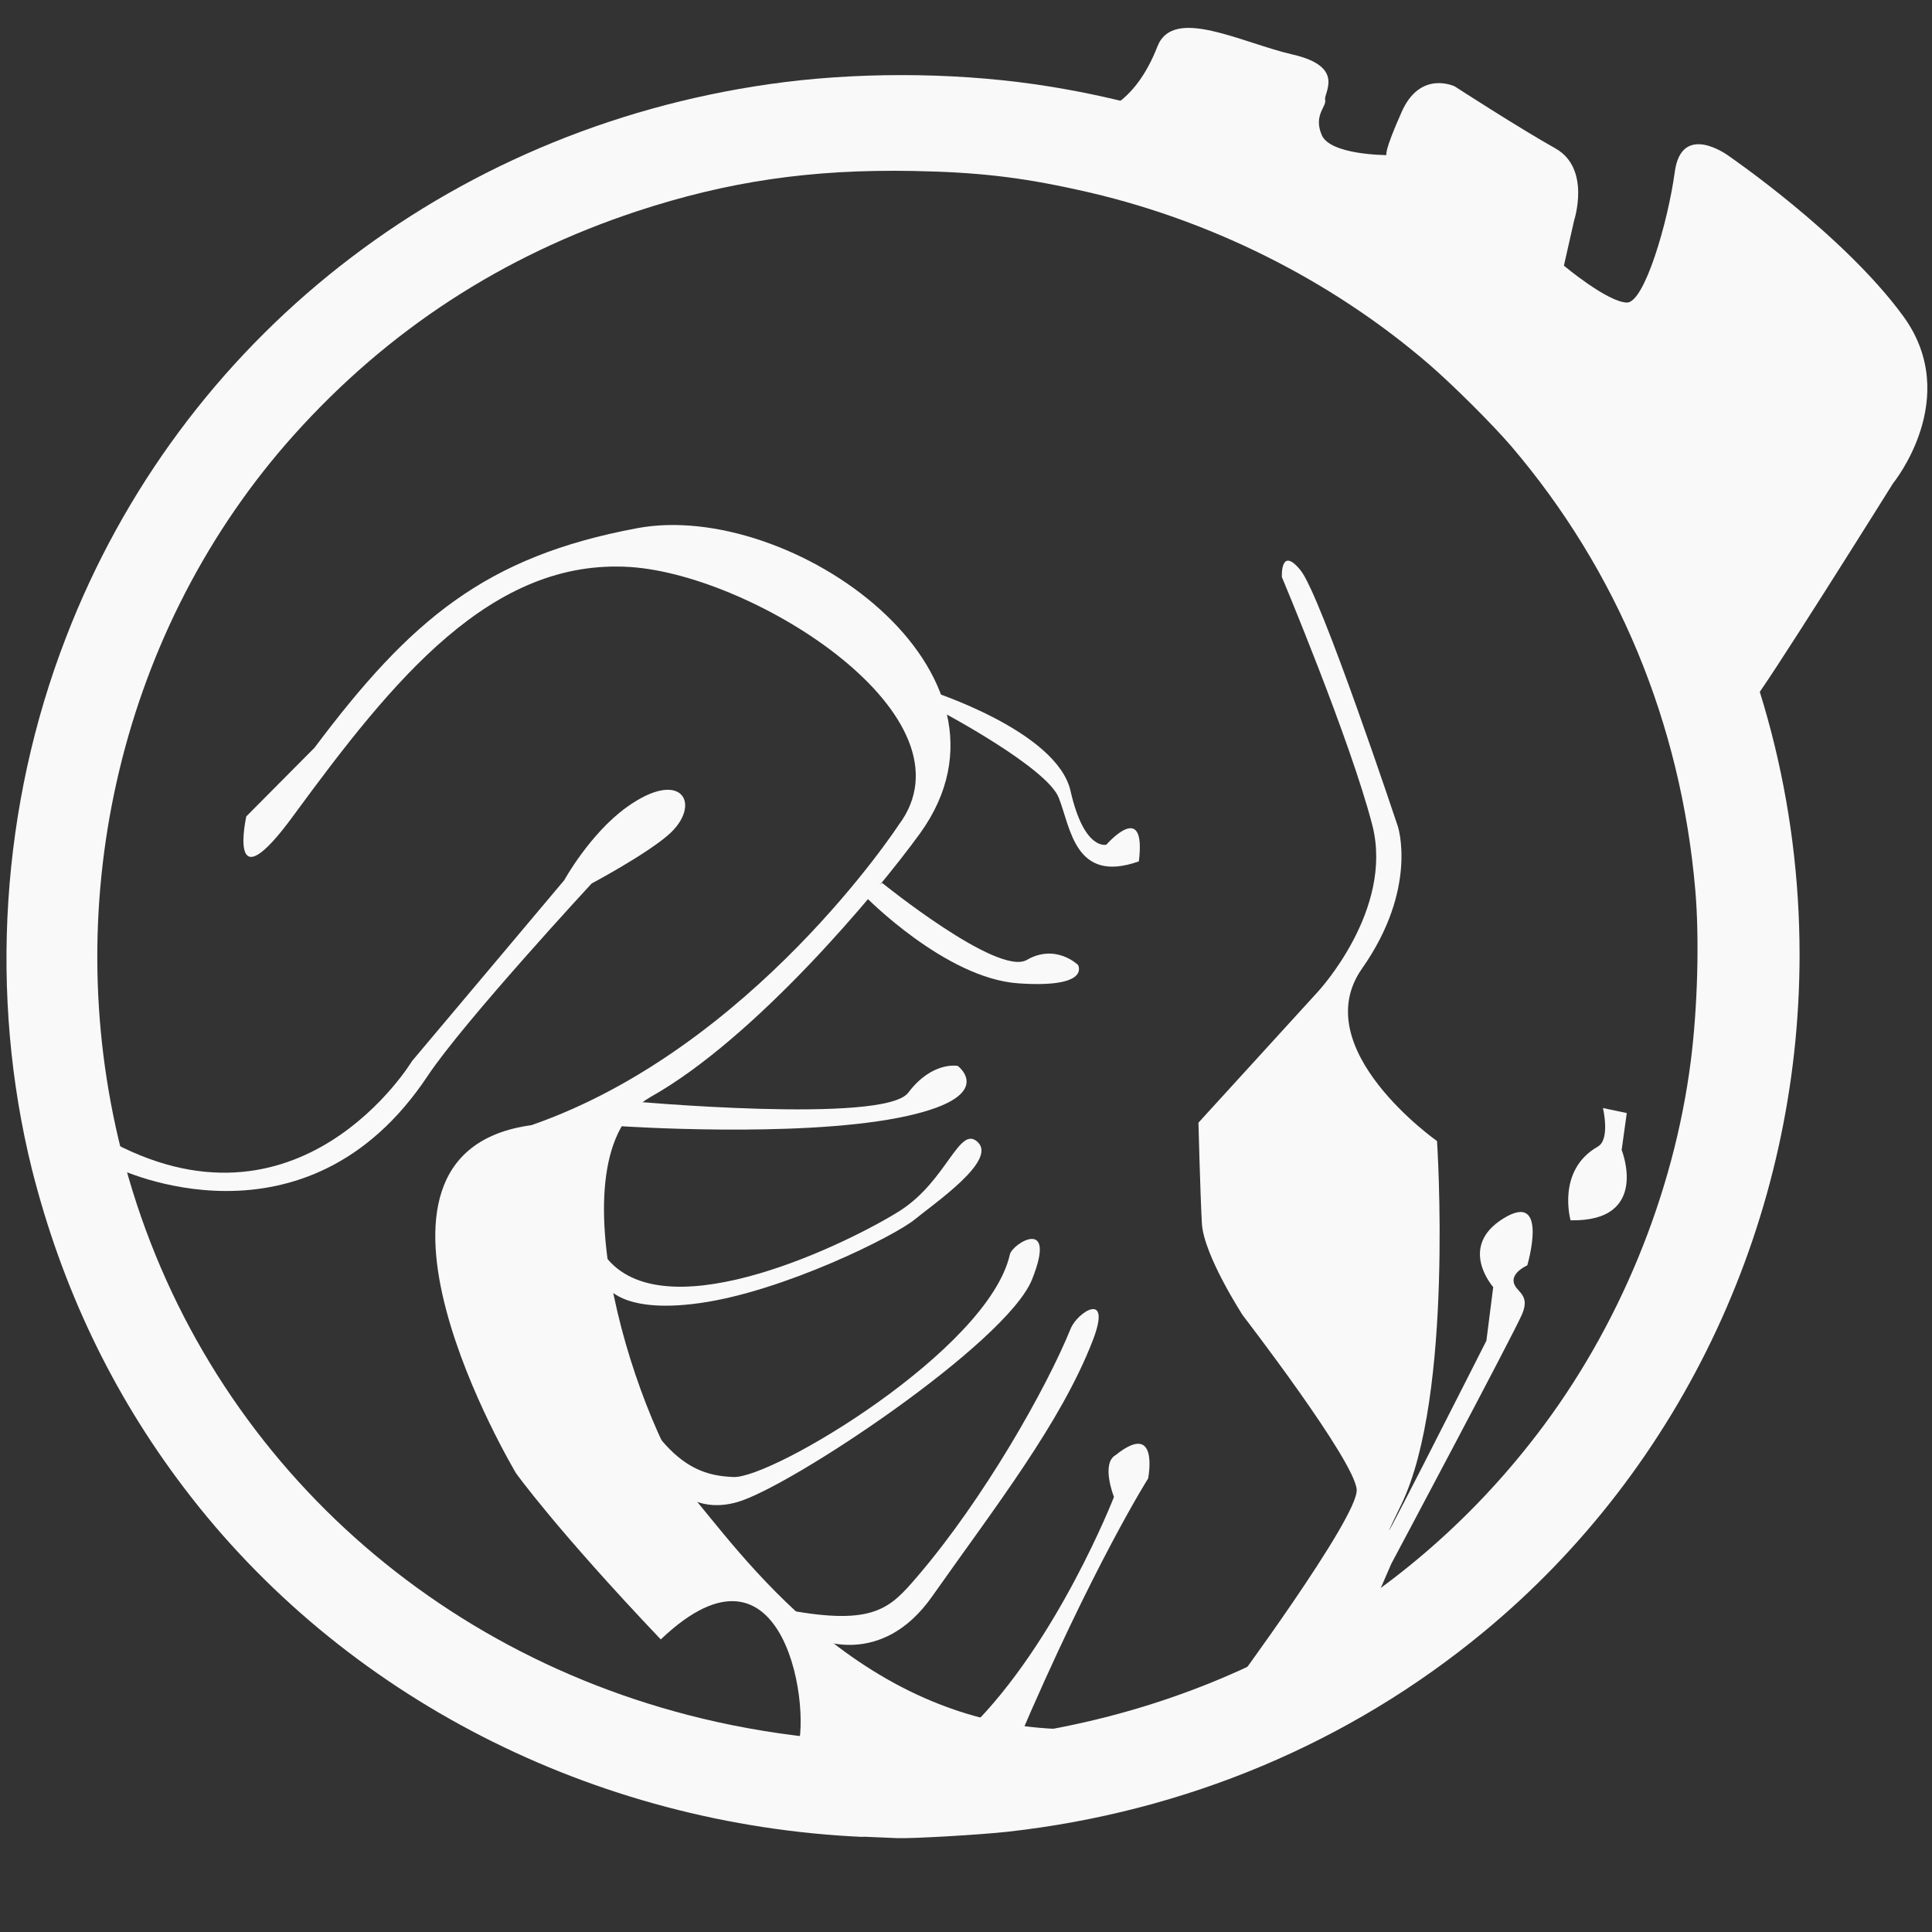 <svg width="512" height="512" version="1.1" viewBox="0 0 512 512" xml:space="preserve" xmlns="http://www.w3.org/2000/svg"><rect x="0" y="0" width="512" height="512" fill="#333333" stroke="none"/><g transform="matrix(2.82 0 0 2.77 -37.8 -83.8)" fill="#f9f9f9"><path d="m94.6 206c-25.4-1.13-49-13.4-63.9-33.4-6.77-9.07-11.5-19.2-14.3-30.5-4.06-16.7-2.91-34.8 3.22-50.9 10.8-28.5 35.8-48.5 66.1-52.9 7.85-1.15 16.9-1.15 24.8-.004 11.7 1.69 23.2 5.89 33.1 12.1 24.3 15.2 38.9 42 38.9 71.2 0 25.1-10.9 49-29.7 64.8-12.6 10.6-28 17.2-44.7 19.1-2.53.289-9.01.671-10.4.614-.309-.013-1.79-.077-3.29-.143zm11.1-9.36c21.2-2.26 39.6-12.5 52.1-29.1 7.71-10.2 12.9-23 14.5-35.8.64-5.11.812-11.7.423-16.3-1.35-16-7.33-30.6-17.3-42.5-1.8-2.13-5.43-5.81-7.71-7.82-9.22-8.1-20.8-14-33-16.7-5.46-1.23-9.51-1.7-15.5-1.81-9.58-.178-17.4.984-26 3.87-12.6 4.25-23.3 11.3-32.2 21.4-16.1 18.3-22.2 44.3-16.2 68.5 6.79 27.4 28.1 48.3 55.9 54.6 3.86.874 7.97 1.48 12.1 1.78 2.69.198 10.1.064 12.9-.233z" stroke-width=".16"/><g stroke-width=".265"><path d="m129 192s12-16.5 11.9-19.2-10.7-16.7-10.7-16.7-3.69-5.77-3.85-8.82-.321-9.62-.321-9.62l11.2-12.5s7.21-7.85 5.13-16c-2.08-8.17-8.49-23.7-8.49-23.7s-.16-3.05 1.76-.641c1.92 2.4 9.14 24.5 9.14 24.5s1.92 5.93-3.37 13.6 7.05 16.5 7.05 16.5 1.6 24.4-3.37 34.8 8.01-15.7 8.01-15.7l.641-5.13s-3.37-3.85.962-6.57 2.24 4.49 2.24 4.49-1.44.641-1.28 1.6c.16.962 1.6 1.12.801 3.05-.801 1.92-12.3 23.9-12.3 23.9l-3.21 7.53z"/><path d="m161 147s-1.35-4.79 2.56-7.05c1.19-.689.481-3.69.481-3.69l2.24.481-.481 3.53s2.72 6.89-4.81 6.73z"/><path d="m24.4 142s17.7 8.8 29.2-8.82c3.4-5.2 15.4-18.4 15.4-18.4s5.07-2.75 7.21-4.65c3.22-2.86 1.34-6.51-3.93-2.64-3.45 2.54-5.85 6.97-5.85 6.97l-14.3 17.3s-10.6 17.9-28.9 7.37c-18.3-10.6 1.12 2.89 1.12 2.89z"/><path d="m178 97.5c.801-.641 13.3-21 13.3-21s6.57-8.17.962-16-16.5-15.4-16.5-15.4-4.33-3.21-4.97 1.6c-.641 4.81-2.85 12.5-4.49 12.5-1.83-.035-5.93-3.53-5.93-3.53l.962-4.33s1.6-4.97-1.76-6.89c-3.37-1.92-9.46-5.93-9.46-5.93s-3.21-1.6-4.97 2.4c-1.76 4.01-1.44 4.17-1.44 4.17s-5.29-2e-6-6.09-1.92c-.801-1.92.481-2.72.321-3.37-.16-.641 1.96-3.16-3.05-4.33-4.81-1.12-11.2-4.64-12.7-.801-4.34 11.4-13.7 3.96-3.78 7.64 28.3 12.4 43.9 28.3 59.6 55.2z"/><path d="m88.2 198c1.62-3.46-.85-22.4-12.7-10.9-9.89-10.6-13.6-15.9-13.6-15.9s-18-30.6 1.44-33.3c20.8-7.35 34.5-28.7 34.5-28.7 7.63-10.3-13.4-23.9-25.2-24.7-13.1-.865-22.3 10.8-31.6 23.7-6.41 8.98-4.49.16-4.49.16l6.41-6.57c9.06-12.3 16.1-18.3 30.3-21 14.4-2.78 37.6 13.7 26.6 29.2-4.05 5.7-15.5 19.6-25.3 25.2-9.78 5.61-.962 32.2 4.49 38.9 5.45 6.73 18.1 24.1 39.7 21.3 14.4-1.82-23.6 5.06-30.6 2.56z"/><path d="m109 197c7.13-17 12.3-25.3 12.3-25.3s1.09-5.62-3.05-2.24c-1.41.808-.16 4.01-.16 4.01s-5.32 13.9-13.5 22.1c4.36 1.53 2.81 1.13 4.33 1.44z"/><path d="m90.1 187s6.09 2.95 10.9-4.01c5.89-8.52 12.1-16.6 15.1-24.5 1.84-4.85-1.45-2.72-2.08-1.12-2.28 5.72-8.17 16.3-14.4 23.7-2.56 3.03-4.03 4.75-12.2 3.21 1.47 1.66 2.72 2.72 2.72 2.72z"/><path d="m77.4 173s1.77 1.98 5.29.962c4.97-1.44 25.3-15.2 27.7-21.3s-1.85-3.44-2.08-2.4c-2.02 9.15-22.4 21.5-26 21.3-3.53-.16-7.37-1.44-12-13.5s7.05 14.9 7.05 14.9z"/><path d="m70.2 153s1.12 3.05 8.98 1.92c7.85-1.12 18.3-6.41 20.2-8.01 1.92-1.6 7.69-5.61 5.93-7.37-1.76-1.76-2.89 3.69-7.37 6.57-4.61 2.96-21.6 11.5-27.4 4.65-5.77-6.89-.321 2.24-.321 2.24z"/><path d="m71.8 138s16.3 1.12 26-.801c9.62-1.92 5.61-4.97 5.61-4.97s-2.4-.481-4.65 2.56c-2.24 3.05-26.3.801-26.3.801z"/><path d="m94.7 116s7.53 7.85 14.4 8.33c6.89.481 5.61-1.76 5.61-1.76s-2.08-2.08-4.81-.481c-2.72 1.6-13.6-7.37-13.6-7.37z"/><path d="m102 98.4s9.78 5.29 10.9 8.17c1.12 2.89 1.52 8.27 7.53 6.09.72-6.03-3.05-1.6-3.05-1.6s-2.08.641-3.37-5.13c-1.28-5.77-13.3-9.62-13.3-9.62z"/></g></g></svg>
